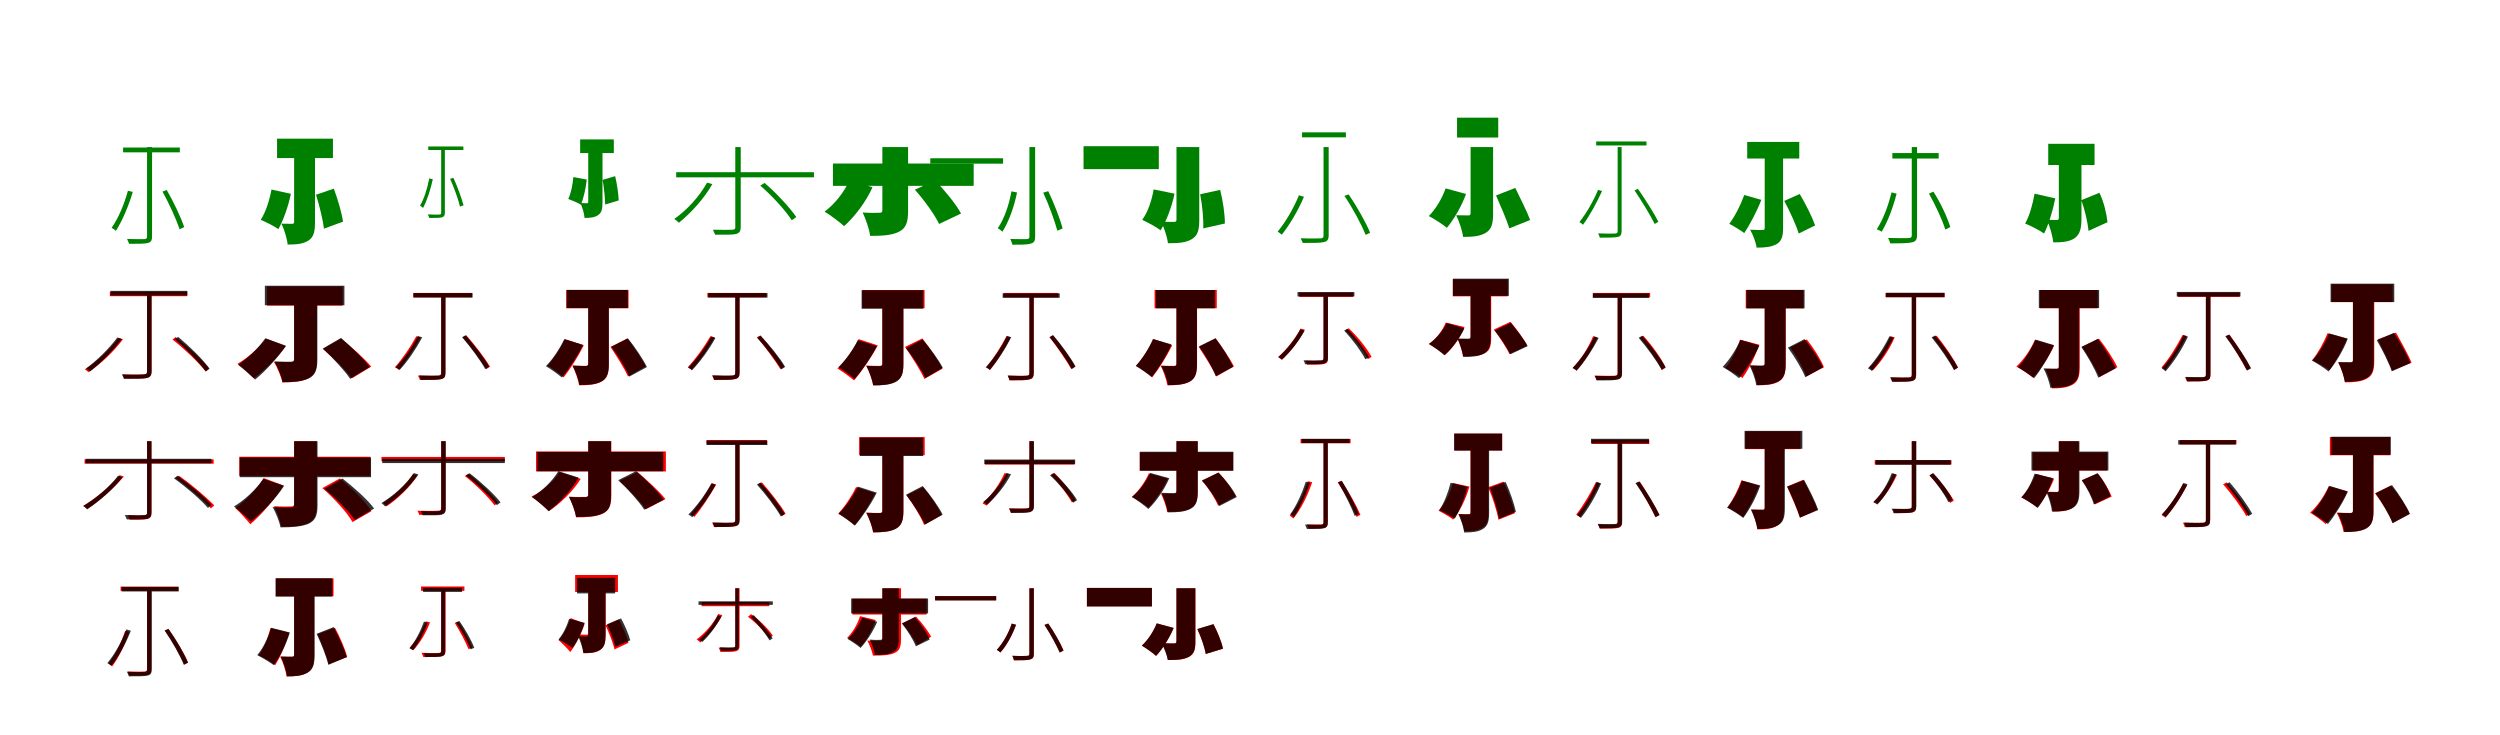 <?xml version="1.0" encoding="UTF-8"?>
<svg width="1700" height="500" xmlns="http://www.w3.org/2000/svg">
<rect width="100%" height="100%" fill="white"/>
<g fill="green" transform="translate(100 100) scale(0.1 -0.1)"><path d="M-0.0 0.0V-608.0C0.0 -621.0 -4.0 -625.0 -19.0 -626.0C-33.0 -626.0 -78.0 -627.0 -136.0 -625.0C-131.0 -635.0 -125.0 -650.0 -122.0 -658.0C-55.0 -658.0 -15.0 -658.0 6.0 -652.0C27.0 -647.0 34.0 -634.0 34.0 -607.0V0.0ZM105.0 -303.0C150.0 -384.0 200.0 -494.0 221.0 -559.0L253.0 -544.0C231.0 -481.0 181.0 -373.0 134.0 -292.0ZM-130.0 -297.0C-155.0 -388.0 -194.0 -482.0 -241.0 -549.0C-232.0 -554.0 -217.0 -564.0 -212.0 -570.0C-168.0 -501.0 -125.0 -400.0 -97.0 -305.0ZM-163.0 -3.0V-36.0H223.0V-3.0Z"/></g>
<g fill="green" transform="translate(200 100) scale(0.1 -0.1)"><path d="M0.0 0.0V-507.0C0.0 -519.0 -3.0 -522.0 -14.0 -522.0C-25.0 -522.0 -56.0 -522.0 -86.0 -521.0C-67.0 -561.0 -48.0 -622.0 -44.0 -663.0C16.0 -663.0 61.0 -659.0 97.0 -636.0C134.0 -612.0 142.0 -573.0 142.0 -510.0V0.0ZM149.0 -324.0C172.0 -398.0 196.0 -496.0 203.0 -555.0L333.0 -507.0C324.0 -449.0 297.0 -355.0 270.0 -283.0ZM-154.0 -289.0C-167.0 -361.0 -193.0 -442.0 -227.0 -495.0C-193.0 -509.0 -135.0 -538.0 -107.0 -558.0C-74.0 -499.0 -40.0 -405.0 -22.0 -318.0ZM-116.0 57.0V-75.0H264.0V57.0Z"/></g>
<g fill="green" transform="translate(300 100) scale(0.1 -0.1)"><path d="M0.0 0.0V-447.0C0.0 -456.0 -3.0 -458.0 -13.0 -459.0C-23.0 -459.0 -52.0 -460.0 -91.0 -458.0C-87.0 -465.0 -83.0 -476.0 -81.0 -482.0C-36.0 -482.0 -9.0 -482.0 5.0 -478.0C20.0 -474.0 25.0 -465.0 25.0 -446.0V0.0ZM61.0 -216.0C88.0 -277.0 117.0 -358.0 128.0 -405.0L152.0 -396.0C140.0 -350.0 111.0 -270.0 83.0 -209.0ZM-81.0 -213.0C-94.0 -280.0 -115.0 -350.0 -144.0 -399.0C-137.0 -403.0 -126.0 -410.0 -123.0 -414.0C-96.0 -363.0 -72.0 -289.0 -57.0 -219.0ZM-88.0 4.0V-20.0H151.0V4.0Z"/></g>
<g fill="green" transform="translate(400 100) scale(0.1 -0.1)"><path d="M0.0 0.0V-371.0C0.0 -380.0 -2.0 -382.0 -9.0 -382.0C-16.0 -382.0 -34.0 -382.0 -53.0 -381.0C-40.0 -410.0 -27.0 -453.0 -25.0 -482.0C15.0 -482.0 45.0 -479.0 68.0 -462.0C93.0 -445.0 97.0 -417.0 97.0 -374.0V0.0ZM98.0 -223.0C107.0 -277.0 115.0 -349.0 115.0 -391.0L207.0 -363.0C206.0 -321.0 196.0 -252.0 183.0 -198.0ZM-101.0 -204.0C-106.0 -256.0 -117.0 -315.0 -136.0 -353.0C-111.0 -362.0 -70.0 -379.0 -50.0 -392.0C-32.0 -350.0 -17.0 -283.0 -10.0 -221.0ZM-55.0 52.0V-41.0H174.0V52.0Z"/></g>
<g fill="green" transform="translate(500 100) scale(0.1 -0.1)"><path d="M0.0 0.0V-544.0C0.0 -557.0 -4.0 -561.0 -19.0 -562.0C-37.0 -563.0 -86.0 -564.0 -152.0 -562.0C-147.0 -572.0 -140.0 -588.0 -137.0 -596.0C-61.0 -596.0 -16.0 -597.0 6.0 -591.0C29.0 -584.0 37.0 -571.0 37.0 -542.0V0.0ZM170.0 -262.0C251.0 -332.0 343.0 -433.0 384.0 -498.0L415.0 -476.0C371.0 -412.0 280.0 -313.0 199.0 -244.0ZM-192.0 -242.0C-244.0 -336.0 -328.0 -428.0 -415.0 -489.0C-405.0 -495.0 -389.0 -508.0 -384.0 -515.0C-302.0 -449.0 -213.0 -352.0 -156.0 -252.0ZM-402.0 -171.0V-206.0H535.0V-171.0Z"/></g>
<g fill="green" transform="translate(600 100) scale(0.1 -0.1)"><path d="M0.0 0.0V-429.0C0.0 -443.0 -5.0 -447.0 -22.0 -447.0C-37.0 -448.0 -93.0 -448.0 -134.0 -445.0C-113.0 -489.0 -89.0 -557.0 -83.0 -604.0C-3.0 -604.0 60.0 -601.0 111.0 -577.0C162.0 -552.0 175.0 -510.0 175.0 -434.0V0.0ZM221.0 -290.0C284.0 -360.0 356.0 -460.0 386.0 -523.0L535.0 -452.0C500.0 -386.0 422.0 -293.0 359.0 -227.0ZM-225.0 -229.0C-260.0 -307.0 -324.0 -388.0 -393.0 -439.0C-355.0 -462.0 -290.0 -510.0 -260.0 -538.0C-190.0 -475.0 -111.0 -373.0 -67.0 -273.0ZM-336.0 -112.0V-264.0H621.0V-112.0Z"/></g>
<g fill="green" transform="translate(700 100) scale(0.1 -0.1)"><path d="M-0.0 0.0V-609.0C0.0 -621.0 -4.0 -625.0 -19.0 -626.0C-32.0 -626.0 -76.0 -627.0 -130.0 -625.0C-125.0 -636.0 -118.0 -654.0 -115.0 -664.0C-51.0 -664.0 -12.0 -664.0 11.0 -656.0C33.0 -650.0 39.0 -636.0 39.0 -609.0V0.0ZM94.0 -310.0C132.0 -392.0 173.0 -505.0 190.0 -569.0L226.0 -553.0C209.0 -491.0 168.0 -382.0 128.0 -300.0ZM-122.0 -301.0C-139.0 -394.0 -170.0 -486.0 -215.0 -552.0C-205.0 -558.0 -188.0 -570.0 -184.0 -576.0C-140.0 -508.0 -104.0 -406.0 -84.0 -309.0ZM-674.0 -76.0V-113.0H-179.0V-76.0Z"/></g>
<g fill="green" transform="translate(800 100) scale(0.1 -0.1)"><path d="M0.0 0.0V-492.0C0.0 -506.0 -4.0 -509.0 -18.0 -509.0C-30.0 -509.0 -69.0 -509.0 -104.0 -508.0C-84.0 -549.0 -63.0 -611.0 -58.0 -654.0C12.0 -654.0 62.0 -651.0 103.0 -627.0C145.0 -603.0 155.0 -564.0 155.0 -495.0V0.0ZM161.0 -321.0C176.0 -396.0 185.0 -495.0 182.0 -553.0L329.0 -520.0C330.0 -461.0 316.0 -365.0 297.0 -291.0ZM-155.0 -288.0C-168.0 -362.0 -194.0 -442.0 -233.0 -495.0C-198.0 -511.0 -136.0 -544.0 -108.0 -566.0C-69.0 -505.0 -32.0 -408.0 -13.0 -317.0ZM-632.0 6.0V-150.0H-120.0V6.0Z"/></g>
<g fill="green" transform="translate(900 100) scale(0.1 -0.1)"><path d="M-0.0 0.0V-601.0C0.0 -616.0 -5.0 -620.0 -21.0 -621.0C-36.0 -621.0 -89.0 -623.0 -155.0 -620.0C-150.0 -630.0 -144.0 -644.0 -141.0 -652.0C-62.0 -652.0 -18.0 -652.0 3.0 -646.0C26.0 -641.0 35.0 -629.0 35.0 -600.0V0.0ZM142.0 -332.0C199.0 -416.0 260.0 -530.0 286.0 -597.0L317.0 -583.0C290.0 -516.0 227.0 -404.0 171.0 -322.0ZM-167.0 -328.0C-204.0 -417.0 -257.0 -509.0 -312.0 -575.0C-304.0 -580.0 -290.0 -590.0 -284.0 -596.0C-230.0 -529.0 -172.0 -430.0 -133.0 -338.0ZM-146.0 100.0V66.0H152.0V100.0Z"/></g>
<g fill="green" transform="translate(1000 100) scale(0.1 -0.1)"><path d="M0.0 0.0V-449.0C0.0 -461.0 -4.0 -465.0 -16.0 -465.0C-28.0 -464.0 -65.0 -464.0 -98.0 -464.0C-78.0 -505.0 -56.0 -568.0 -51.0 -611.0C13.0 -611.0 62.0 -607.0 102.0 -584.0C143.0 -560.0 153.0 -521.0 153.0 -452.0V0.0ZM173.0 -329.0C204.0 -401.0 247.0 -497.0 263.0 -553.0L405.0 -496.0C385.0 -440.0 336.0 -346.0 304.0 -278.0ZM-170.0 -281.0C-193.0 -348.0 -237.0 -422.0 -284.0 -469.0C-250.0 -487.0 -190.0 -525.0 -161.0 -549.0C-115.0 -494.0 -61.0 -403.0 -31.0 -319.0ZM-92.0 200.0V65.0H188.0V200.0Z"/></g>
<g fill="green" transform="translate(1100 100) scale(0.1 -0.1)"><path d="M0.0 0.0V-571.0C0.0 -583.0 -3.0 -587.0 -18.0 -588.0C-32.0 -589.0 -76.0 -589.0 -133.0 -587.0C-128.0 -596.0 -123.0 -609.0 -121.0 -616.0C-58.0 -616.0 -19.0 -616.0 0.0 -611.0C20.0 -607.0 27.0 -596.0 27.0 -570.0V0.0ZM115.0 -295.0C164.0 -367.0 223.0 -465.0 252.0 -523.0L277.0 -508.0C249.0 -452.0 188.0 -356.0 138.0 -284.0ZM-133.0 -291.0C-165.0 -368.0 -213.0 -451.0 -260.0 -510.0C-252.0 -514.0 -240.0 -523.0 -236.0 -529.0C-191.0 -468.0 -142.0 -379.0 -106.0 -299.0ZM-146.0 38.0V11.0H196.0V38.0Z"/></g>
<g fill="green" transform="translate(1200 100) scale(0.1 -0.1)"><path d="M0.0 0.0V-549.0C0.0 -560.0 -3.0 -564.0 -16.0 -564.0C-28.0 -564.0 -64.0 -564.0 -99.0 -562.0C-80.0 -596.0 -59.0 -650.0 -55.0 -684.0C4.0 -684.0 47.0 -679.0 81.0 -660.0C116.0 -639.0 125.0 -606.0 125.0 -550.0V0.0ZM133.0 -366.0C170.0 -435.0 214.0 -530.0 231.0 -588.0L343.0 -533.0C323.0 -476.0 279.0 -388.0 238.0 -319.0ZM-139.0 -326.0C-163.0 -393.0 -203.0 -472.0 -241.0 -522.0C-211.0 -537.0 -163.0 -567.0 -139.0 -585.0C-102.0 -529.0 -53.0 -437.0 -23.0 -359.0ZM-119.0 35.0V-78.0H235.0V35.0Z"/></g>
<g fill="green" transform="translate(1300 100) scale(0.1 -0.1)"><path d="M-0.0 0.0V-598.0C0.0 -613.0 -4.0 -618.0 -23.0 -619.0C-38.0 -620.0 -91.0 -620.0 -161.0 -618.0C-155.0 -630.0 -149.0 -645.0 -146.0 -655.0C-66.0 -655.0 -19.0 -654.0 5.0 -647.0C29.0 -641.0 36.0 -627.0 36.0 -597.0V0.0ZM117.0 -317.0C160.0 -392.0 208.0 -496.0 228.0 -561.0L262.0 -544.0C243.0 -480.0 196.0 -379.0 147.0 -303.0ZM-137.0 -308.0C-160.0 -398.0 -193.0 -490.0 -238.0 -559.0C-228.0 -562.0 -210.0 -571.0 -205.0 -576.0C-164.0 -510.0 -127.0 -410.0 -103.0 -317.0ZM-132.0 -41.0V-78.0H183.0V-41.0Z"/></g>
<g fill="green" transform="translate(1400 100) scale(0.1 -0.1)"><path d="M0.0 0.0V-480.0C0.0 -492.0 -3.0 -496.0 -14.0 -496.0C-25.0 -496.0 -54.0 -496.0 -81.0 -495.0C-62.0 -537.0 -42.0 -603.0 -38.0 -648.0C23.0 -648.0 69.0 -645.0 107.0 -620.0C145.0 -593.0 154.0 -551.0 154.0 -484.0V0.0ZM153.0 -361.0C177.0 -426.0 197.0 -515.0 202.0 -570.0L331.0 -511.0C325.0 -457.0 308.0 -376.0 276.0 -311.0ZM-165.0 -317.0C-177.0 -387.0 -199.0 -467.0 -229.0 -520.0C-192.0 -535.0 -131.0 -566.0 -100.0 -588.0C-71.0 -530.0 -41.0 -435.0 -24.0 -349.0ZM-72.0 22.0V-122.0H243.0V22.0Z"/></g>
<g fill="red" transform="translate(100 200) scale(0.1 -0.1)"><path d="M0.0 0.0V-525.0C0.0 -541.0 -5.0 -545.0 -21.0 -546.0C-38.0 -547.0 -95.0 -548.0 -167.0 -546.0C-162.0 -555.0 -157.0 -567.0 -155.0 -574.0C-70.0 -575.0 -24.0 -575.0 -2.0 -570.0C21.0 -564.0 30.0 -553.0 30.0 -524.0V0.0ZM173.0 -309.0C256.0 -374.0 352.0 -466.0 398.0 -526.0L421.0 -505.0C375.0 -446.0 277.0 -356.0 194.0 -292.0ZM-193.0 -297.0C-251.0 -377.0 -339.0 -458.0 -423.0 -512.0C-415.0 -516.0 -403.0 -526.0 -398.0 -531.0C-316.0 -475.0 -226.0 -391.0 -164.0 -307.0ZM-253.0 16.0V-14.0H273.0V16.0Z"/></g>
<g fill="black" opacity=".8" transform="translate(100 200) scale(0.1 -0.1)"><path d="M0.0 0.0V-526.0C0.0 -541.0 -4.0 -545.0 -22.0 -546.0C-39.0 -548.0 -96.0 -549.0 -171.0 -546.0C-165.0 -556.0 -160.0 -568.0 -158.0 -576.0C-73.0 -576.0 -24.0 -576.0 -3.0 -571.0C21.0 -565.0 31.0 -555.0 31.0 -524.0V0.0ZM188.0 -306.0C266.0 -372.0 356.0 -466.0 400.0 -526.0L425.0 -507.0C382.0 -447.0 289.0 -355.0 212.0 -291.0ZM-202.0 -295.0C-259.0 -371.0 -340.0 -451.0 -415.0 -506.0C-406.0 -510.0 -393.0 -520.0 -388.0 -526.0C-316.0 -470.0 -232.0 -385.0 -172.0 -306.0ZM-249.0 22.0V-9.0H274.0V22.0Z"/></g>
<g fill="red" transform="translate(200 200) scale(0.1 -0.1)"><path d="M0.0 0.0V-444.0C0.0 -457.0 -6.0 -461.0 -22.0 -462.0C-38.0 -462.0 -95.0 -462.0 -138.0 -460.0C-116.0 -496.0 -88.0 -559.0 -80.0 -600.0C-9.0 -600.0 48.0 -596.0 94.0 -574.0C141.0 -552.0 155.0 -515.0 155.0 -447.0V0.0ZM196.0 -373.0C265.0 -433.0 353.0 -518.0 392.0 -573.0L524.0 -493.0C479.0 -437.0 386.0 -357.0 319.0 -302.0ZM-191.0 -303.0C-237.0 -365.0 -314.0 -432.0 -385.0 -474.0C-353.0 -497.0 -300.0 -546.0 -275.0 -572.0C-203.0 -520.0 -113.0 -432.0 -56.0 -354.0ZM-184.0 52.0V-78.0H330.0V52.0Z"/></g>
<g fill="black" opacity=".8" transform="translate(200 200) scale(0.1 -0.1)"><path d="M0.0 0.0V-442.0C0.0 -454.0 -5.0 -460.0 -22.0 -460.0C-37.0 -460.0 -91.0 -460.0 -133.0 -458.0C-112.0 -496.0 -85.0 -558.0 -79.0 -599.0C-5.0 -599.0 51.0 -595.0 98.0 -574.0C144.0 -551.0 158.0 -515.0 158.0 -445.0V0.0ZM195.0 -370.0C261.0 -431.0 345.0 -521.0 381.0 -576.0L514.0 -496.0C472.0 -438.0 386.0 -357.0 319.0 -298.0ZM-196.0 -300.0C-241.0 -365.0 -315.0 -437.0 -381.0 -481.0C-348.0 -505.0 -293.0 -554.0 -265.0 -581.0C-199.0 -527.0 -110.0 -433.0 -56.0 -351.0ZM-199.0 57.0V-76.0H342.0V57.0Z"/></g>
<g fill="red" transform="translate(300 200) scale(0.1 -0.1)"><path d="M0.0 0.0V-535.0C0.0 -549.0 -4.0 -554.0 -21.0 -555.0C-36.0 -556.0 -89.0 -556.0 -158.0 -554.0C-152.0 -564.0 -147.0 -576.0 -145.0 -584.0C-68.0 -584.0 -23.0 -584.0 -1.0 -578.0C21.0 -573.0 29.0 -562.0 29.0 -534.0V0.0ZM147.0 -293.0C204.0 -360.0 272.0 -453.0 307.0 -510.0L332.0 -493.0C300.0 -438.0 230.0 -348.0 171.0 -280.0ZM-169.0 -286.0C-208.0 -359.0 -263.0 -439.0 -315.0 -497.0C-307.0 -501.0 -293.0 -510.0 -288.0 -515.0C-239.0 -457.0 -183.0 -371.0 -140.0 -295.0ZM-190.0 8.0V-22.0H211.0V8.0Z"/></g>
<g fill="black" opacity=".8" transform="translate(300 200) scale(0.1 -0.1)"><path d="M0.0 0.0V-535.0C0.0 -548.0 -3.0 -553.0 -20.0 -554.0C-35.0 -555.0 -85.0 -555.0 -151.0 -553.0C-145.0 -563.0 -140.0 -575.0 -138.0 -583.0C-64.0 -583.0 -21.0 -583.0 -0.0 -578.0C22.0 -573.0 29.0 -562.0 29.0 -534.0V0.0ZM142.0 -293.0C200.0 -360.0 268.0 -452.0 300.0 -510.0L326.0 -494.0C294.0 -436.0 225.0 -346.0 166.0 -280.0ZM-158.0 -285.0C-196.0 -361.0 -253.0 -441.0 -309.0 -498.0C-301.0 -501.0 -288.0 -510.0 -283.0 -516.0C-229.0 -459.0 -171.0 -373.0 -129.0 -294.0ZM-188.0 7.0V-23.0H213.0V7.0Z"/></g>
<g fill="red" transform="translate(400 200) scale(0.1 -0.1)"><path d="M0.0 0.0V-472.0C0.0 -484.0 -4.0 -488.0 -18.0 -488.0C-31.0 -488.0 -73.0 -488.0 -108.0 -486.0C-90.0 -522.0 -68.0 -581.0 -62.0 -620.0C2.0 -620.0 51.0 -616.0 90.0 -595.0C129.0 -573.0 140.0 -537.0 140.0 -474.0V0.0ZM151.0 -359.0C193.0 -422.0 247.0 -507.0 270.0 -560.0L391.0 -491.0C363.0 -439.0 311.0 -361.0 266.0 -301.0ZM-158.0 -306.0C-187.0 -368.0 -234.0 -440.0 -277.0 -486.0C-245.0 -504.0 -193.0 -543.0 -167.0 -566.0C-124.0 -512.0 -67.0 -423.0 -30.0 -348.0ZM-150.0 28.0V-96.0H274.0V28.0Z"/></g>
<g fill="black" opacity=".8" transform="translate(400 200) scale(0.1 -0.1)"><path d="M0.0 0.0V-472.0C0.0 -484.0 -4.0 -489.0 -18.0 -489.0C-30.0 -488.0 -71.0 -488.0 -106.0 -486.0C-87.0 -522.0 -65.0 -580.0 -60.0 -618.0C4.0 -618.0 52.0 -614.0 90.0 -594.0C130.0 -572.0 140.0 -537.0 140.0 -475.0V0.0ZM158.0 -358.0C203.0 -419.0 258.0 -507.0 279.0 -561.0L399.0 -496.0C373.0 -442.0 319.0 -362.0 270.0 -301.0ZM-163.0 -306.0C-193.0 -370.0 -242.0 -444.0 -288.0 -490.0C-256.0 -508.0 -205.0 -545.0 -179.0 -567.0C-133.0 -513.0 -73.0 -423.0 -36.0 -345.0ZM-146.0 29.0V-95.0H269.0V29.0Z"/></g>
<g fill="red" transform="translate(500 200) scale(0.1 -0.1)"><path d="M0.0 0.0V-535.0C0.0 -549.0 -4.0 -554.0 -21.0 -555.0C-36.0 -556.0 -89.0 -556.0 -158.0 -554.0C-152.0 -564.0 -147.0 -576.0 -145.0 -584.0C-68.0 -584.0 -23.0 -584.0 -1.0 -578.0C21.0 -573.0 29.0 -562.0 29.0 -534.0V0.0ZM147.0 -293.0C204.0 -360.0 272.0 -453.0 307.0 -510.0L332.0 -493.0C299.0 -438.0 229.0 -348.0 171.0 -281.0ZM-169.0 -286.0C-211.0 -359.0 -269.0 -439.0 -323.0 -497.0C-315.0 -501.0 -302.0 -511.0 -296.0 -515.0C-245.0 -457.0 -185.0 -371.0 -140.0 -295.0ZM-190.0 8.0V-22.0H211.0V8.0Z"/></g>
<g fill="black" opacity=".8" transform="translate(500 200) scale(0.1 -0.1)"><path d="M0.0 0.0V-534.0C0.0 -548.0 -3.0 -552.0 -21.0 -553.0C-36.0 -555.0 -88.0 -555.0 -156.0 -552.0C-150.0 -562.0 -145.0 -575.0 -143.0 -583.0C-67.0 -583.0 -22.0 -583.0 -1.0 -577.0C21.0 -572.0 29.0 -561.0 29.0 -533.0V0.0ZM149.0 -297.0C209.0 -362.0 279.0 -454.0 313.0 -512.0L339.0 -495.0C306.0 -437.0 234.0 -348.0 172.0 -283.0ZM-163.0 -288.0C-204.0 -363.0 -263.0 -443.0 -321.0 -500.0C-313.0 -503.0 -299.0 -512.0 -295.0 -518.0C-239.0 -461.0 -178.0 -376.0 -135.0 -298.0ZM-184.0 7.0V-23.0H219.0V7.0Z"/></g>
<g fill="red" transform="translate(600 200) scale(0.1 -0.1)"><path d="M0.0 0.0V-472.0C0.0 -484.0 -4.0 -488.0 -18.0 -488.0C-31.0 -488.0 -74.0 -488.0 -110.0 -486.0C-91.0 -522.0 -69.0 -581.0 -63.0 -620.0C2.0 -620.0 52.0 -616.0 92.0 -595.0C132.0 -573.0 143.0 -537.0 143.0 -474.0V0.0ZM154.0 -359.0C201.0 -427.0 260.0 -519.0 286.0 -577.0L409.0 -507.0C379.0 -451.0 322.0 -366.0 272.0 -301.0ZM-161.0 -306.0C-196.0 -376.0 -253.0 -456.0 -305.0 -506.0C-273.0 -525.0 -219.0 -564.0 -193.0 -587.0C-142.0 -528.0 -75.0 -431.0 -31.0 -349.0ZM-137.0 28.0V-96.0H287.0V28.0Z"/></g>
<g fill="black" opacity=".8" transform="translate(600 200) scale(0.1 -0.1)"><path d="M0.0 0.0V-474.0C0.0 -485.0 -4.0 -490.0 -18.0 -490.0C-31.0 -490.0 -74.0 -490.0 -109.0 -488.0C-90.0 -524.0 -67.0 -583.0 -62.0 -621.0C3.0 -621.0 52.0 -617.0 91.0 -597.0C131.0 -574.0 143.0 -539.0 143.0 -476.0V0.0ZM161.0 -368.0C209.0 -429.0 268.0 -516.0 292.0 -570.0L411.0 -501.0C383.0 -447.0 326.0 -369.0 273.0 -308.0ZM-167.0 -313.0C-198.0 -377.0 -251.0 -451.0 -299.0 -497.0C-267.0 -516.0 -215.0 -554.0 -188.0 -577.0C-141.0 -523.0 -77.0 -432.0 -38.0 -354.0ZM-141.0 26.0V-99.0H278.0V26.0Z"/></g>
<g fill="red" transform="translate(700 200) scale(0.1 -0.1)"><path d="M0.0 0.0V-535.0C0.0 -549.0 -4.0 -554.0 -19.0 -555.0C-34.0 -556.0 -84.0 -556.0 -147.0 -554.0C-142.0 -565.0 -136.0 -578.0 -134.0 -587.0C-63.0 -587.0 -20.0 -587.0 0.0 -580.0C22.0 -575.0 30.0 -563.0 30.0 -534.0V0.0ZM137.0 -293.0C189.0 -360.0 253.0 -453.0 285.0 -510.0L310.0 -492.0C280.0 -437.0 215.0 -347.0 160.0 -280.0ZM-156.0 -286.0C-193.0 -359.0 -245.0 -439.0 -293.0 -497.0C-285.0 -501.0 -271.0 -511.0 -267.0 -516.0C-221.0 -458.0 -168.0 -371.0 -128.0 -296.0ZM-176.0 8.0V-22.0H197.0V8.0Z"/></g>
<g fill="black" opacity=".8" transform="translate(700 200) scale(0.1 -0.1)"><path d="M0.0 0.0V-537.0C0.0 -550.0 -3.0 -554.0 -20.0 -555.0C-35.0 -557.0 -84.0 -557.0 -148.0 -554.0C-143.0 -564.0 -138.0 -577.0 -136.0 -585.0C-63.0 -585.0 -20.0 -585.0 -0.0 -579.0C22.0 -574.0 29.0 -563.0 29.0 -536.0V0.0ZM137.0 -292.0C192.0 -359.0 257.0 -452.0 288.0 -509.0L314.0 -493.0C284.0 -436.0 218.0 -345.0 161.0 -279.0ZM-152.0 -284.0C-189.0 -360.0 -243.0 -440.0 -297.0 -498.0C-289.0 -501.0 -275.0 -510.0 -271.0 -516.0C-219.0 -458.0 -163.0 -372.0 -124.0 -293.0ZM-182.0 5.0V-25.0H206.0V5.0Z"/></g>
<g fill="red" transform="translate(800 200) scale(0.1 -0.1)"><path d="M0.0 0.0V-472.0C0.0 -484.0 -4.0 -488.0 -18.0 -488.0C-30.0 -488.0 -72.0 -488.0 -108.0 -486.0C-89.0 -522.0 -68.0 -581.0 -62.0 -620.0C2.0 -620.0 51.0 -616.0 90.0 -595.0C129.0 -573.0 140.0 -537.0 140.0 -474.0V0.0ZM151.0 -359.0C193.0 -422.0 247.0 -507.0 271.0 -560.0L391.0 -491.0C363.0 -439.0 312.0 -361.0 267.0 -301.0ZM-157.0 -306.0C-185.0 -368.0 -232.0 -440.0 -275.0 -486.0C-243.0 -504.0 -191.0 -543.0 -165.0 -566.0C-122.0 -512.0 -66.0 -423.0 -29.0 -348.0ZM-149.0 28.0V-96.0H274.0V28.0Z"/></g>
<g fill="black" opacity=".8" transform="translate(800 200) scale(0.1 -0.1)"><path d="M0.0 0.0V-474.0C0.0 -485.0 -4.0 -490.0 -17.0 -490.0C-30.0 -490.0 -69.0 -490.0 -103.0 -488.0C-84.0 -524.0 -62.0 -581.0 -57.0 -619.0C5.0 -619.0 52.0 -615.0 90.0 -595.0C128.0 -573.0 139.0 -538.0 139.0 -476.0V0.0ZM154.0 -355.0C197.0 -416.0 247.0 -504.0 267.0 -558.0L385.0 -495.0C362.0 -441.0 312.0 -361.0 265.0 -300.0ZM-160.0 -305.0C-187.0 -369.0 -233.0 -443.0 -277.0 -489.0C-245.0 -507.0 -194.0 -543.0 -168.0 -564.0C-124.0 -510.0 -68.0 -420.0 -34.0 -342.0ZM-140.0 28.0V-96.0H261.0V28.0Z"/></g>
<g fill="red" transform="translate(900 200) scale(0.1 -0.1)"><path d="M0.0 0.0V-437.0C0.0 -449.0 -4.0 -452.0 -16.0 -453.0C-28.0 -453.0 -70.0 -454.0 -123.0 -452.0C-118.0 -461.0 -113.0 -473.0 -111.0 -480.0C-48.0 -480.0 -12.0 -480.0 5.0 -475.0C24.0 -469.0 30.0 -460.0 30.0 -436.0V0.0ZM147.0 -245.0C209.0 -304.0 274.0 -386.0 301.0 -442.0L327.0 -427.0C298.0 -372.0 233.0 -290.0 171.0 -232.0ZM-156.0 -234.0C-194.0 -306.0 -251.0 -377.0 -309.0 -428.0C-302.0 -433.0 -289.0 -442.0 -283.0 -447.0C-227.0 -395.0 -167.0 -318.0 -127.0 -242.0ZM-165.0 11.0V-19.0H201.0V11.0Z"/></g>
<g fill="black" opacity=".8" transform="translate(900 200) scale(0.1 -0.1)"><path d="M0.0 0.0V-434.0C0.0 -447.0 -4.0 -449.0 -18.0 -450.0C-32.0 -451.0 -77.0 -453.0 -136.0 -450.0C-132.0 -458.0 -127.0 -469.0 -125.0 -477.0C-54.0 -477.0 -15.0 -477.0 2.0 -472.0C22.0 -466.0 30.0 -457.0 30.0 -432.0V0.0ZM140.0 -248.0C197.0 -308.0 258.0 -391.0 284.0 -443.0L309.0 -430.0C282.0 -376.0 219.0 -294.0 163.0 -237.0ZM-157.0 -239.0C-195.0 -309.0 -250.0 -379.0 -307.0 -428.0C-299.0 -432.0 -287.0 -440.0 -283.0 -445.0C-227.0 -395.0 -168.0 -321.0 -129.0 -249.0ZM-177.0 14.0V-16.0H210.0V14.0Z"/></g>
<g fill="red" transform="translate(1000 200) scale(0.1 -0.1)"><path d="M0.0 0.0V-292.0C0.0 -303.0 -4.0 -306.0 -15.0 -306.0C-25.0 -306.0 -61.0 -306.0 -88.0 -305.0C-73.0 -338.0 -57.0 -387.0 -52.0 -423.0C8.0 -423.0 55.0 -422.0 93.0 -404.0C131.0 -385.0 140.0 -355.0 140.0 -296.0V0.0ZM158.0 -241.0C197.0 -293.0 245.0 -364.0 264.0 -408.0L385.0 -349.0C362.0 -304.0 311.0 -236.0 271.0 -188.0ZM-169.0 -193.0C-191.0 -249.0 -234.0 -304.0 -284.0 -340.0C-254.0 -357.0 -200.0 -392.0 -175.0 -414.0C-123.0 -370.0 -71.0 -298.0 -41.0 -224.0ZM-121.0 101.0V-15.0H253.0V101.0Z"/></g>
<g fill="black" opacity=".8" transform="translate(1000 200) scale(0.1 -0.1)"><path d="M0.0 0.0V-289.0C0.0 -299.0 -4.0 -303.0 -15.0 -303.0C-26.0 -303.0 -62.0 -303.0 -89.0 -302.0C-74.0 -336.0 -54.0 -390.0 -50.0 -427.0C7.0 -427.0 52.0 -425.0 89.0 -405.0C126.0 -385.0 136.0 -353.0 136.0 -293.0V0.0ZM164.0 -247.0C202.0 -296.0 251.0 -367.0 270.0 -409.0L388.0 -354.0C365.0 -309.0 312.0 -243.0 274.0 -195.0ZM-162.0 -197.0C-188.0 -249.0 -234.0 -304.0 -283.0 -338.0C-253.0 -356.0 -203.0 -393.0 -178.0 -416.0C-130.0 -374.0 -74.0 -301.0 -42.0 -233.0ZM-120.0 105.0V-12.0H260.0V105.0Z"/></g>
<g fill="red" transform="translate(1100 200) scale(0.1 -0.1)"><path d="M0.0 0.0V-535.0C0.0 -549.0 -4.0 -554.0 -21.0 -555.0C-37.0 -556.0 -89.0 -556.0 -158.0 -554.0C-152.0 -564.0 -147.0 -576.0 -145.0 -584.0C-68.0 -584.0 -23.0 -584.0 -1.0 -578.0C21.0 -573.0 29.0 -562.0 29.0 -534.0V0.0ZM151.0 -297.0C209.0 -364.0 273.0 -456.0 301.0 -517.0L327.0 -500.0C299.0 -440.0 235.0 -349.0 174.0 -283.0ZM-167.0 -286.0C-199.0 -366.0 -250.0 -445.0 -305.0 -501.0C-297.0 -505.0 -285.0 -515.0 -279.0 -520.0C-227.0 -462.0 -173.0 -377.0 -138.0 -294.0ZM-168.0 8.0V-22.0H221.0V8.0Z"/></g>
<g fill="black" opacity=".8" transform="translate(1100 200) scale(0.1 -0.1)"><path d="M0.0 0.0V-538.0C0.0 -551.0 -3.0 -556.0 -21.0 -557.0C-36.0 -558.0 -87.0 -558.0 -155.0 -556.0C-149.0 -566.0 -144.0 -579.0 -142.0 -587.0C-66.0 -587.0 -21.0 -587.0 -1.0 -581.0C22.0 -576.0 30.0 -565.0 30.0 -536.0V0.0ZM143.0 -297.0C200.0 -363.0 267.0 -456.0 299.0 -514.0L325.0 -497.0C295.0 -440.0 226.0 -349.0 167.0 -283.0ZM-158.0 -288.0C-196.0 -365.0 -251.0 -445.0 -307.0 -503.0C-298.0 -507.0 -284.0 -515.0 -280.0 -521.0C-227.0 -463.0 -170.0 -377.0 -129.0 -298.0ZM-169.0 5.0V-26.0H213.0V5.0Z"/></g>
<g fill="red" transform="translate(1200 200) scale(0.1 -0.1)"><path d="M0.0 0.0V-473.0C0.0 -484.0 -4.0 -488.0 -16.0 -488.0C-28.0 -488.0 -65.0 -488.0 -96.0 -486.0C-78.0 -523.0 -57.0 -581.0 -51.0 -620.0C10.0 -620.0 57.0 -616.0 95.0 -595.0C133.0 -573.0 143.0 -537.0 143.0 -475.0V0.0ZM172.0 -362.0C217.0 -422.0 264.0 -505.0 283.0 -560.0L403.0 -497.0C381.0 -443.0 333.0 -366.0 286.0 -308.0ZM-168.0 -310.0C-189.0 -379.0 -228.0 -455.0 -269.0 -503.0C-237.0 -518.0 -180.0 -550.0 -152.0 -571.0C-111.0 -516.0 -65.0 -425.0 -37.0 -344.0ZM-129.0 28.0V-96.0H263.0V28.0Z"/></g>
<g fill="black" opacity=".8" transform="translate(1200 200) scale(0.1 -0.1)"><path d="M0.0 0.0V-470.0C0.0 -482.0 -4.0 -486.0 -18.0 -486.0C-30.0 -486.0 -70.0 -486.0 -104.0 -484.0C-85.0 -521.0 -62.0 -580.0 -58.0 -619.0C6.0 -619.0 53.0 -615.0 92.0 -594.0C132.0 -571.0 142.0 -536.0 142.0 -473.0V0.0ZM158.0 -364.0C202.0 -424.0 255.0 -511.0 276.0 -565.0L396.0 -498.0C371.0 -444.0 320.0 -366.0 270.0 -306.0ZM-165.0 -311.0C-193.0 -375.0 -241.0 -449.0 -286.0 -495.0C-253.0 -513.0 -201.0 -550.0 -174.0 -572.0C-130.0 -519.0 -72.0 -428.0 -36.0 -350.0ZM-124.0 29.0V-97.0H271.0V29.0Z"/></g>
<g fill="red" transform="translate(1300 200) scale(0.1 -0.1)"><path d="M0.0 0.0V-548.0C0.0 -562.0 -4.0 -566.0 -19.0 -567.0C-33.0 -568.0 -82.0 -568.0 -144.0 -566.0C-139.0 -576.0 -133.0 -589.0 -131.0 -596.0C-62.0 -596.0 -19.0 -596.0 1.0 -591.0C22.0 -585.0 30.0 -575.0 30.0 -547.0V0.0ZM144.0 -295.0C198.0 -362.0 259.0 -454.0 287.0 -514.0L315.0 -499.0C286.0 -442.0 225.0 -350.0 169.0 -283.0ZM-145.0 -286.0C-178.0 -366.0 -232.0 -446.0 -291.0 -500.0C-283.0 -504.0 -270.0 -514.0 -265.0 -519.0C-209.0 -462.0 -152.0 -378.0 -116.0 -294.0ZM-178.0 8.0V-21.0H224.0V8.0Z"/></g>
<g fill="black" opacity=".8" transform="translate(1300 200) scale(0.1 -0.1)"><path d="M0.0 0.0V-548.0C0.0 -561.0 -3.0 -566.0 -20.0 -567.0C-35.0 -568.0 -83.0 -568.0 -147.0 -566.0C-142.0 -576.0 -136.0 -589.0 -134.0 -596.0C-63.0 -596.0 -20.0 -596.0 0.0 -591.0C22.0 -586.0 29.0 -575.0 29.0 -547.0V0.0ZM135.0 -294.0C191.0 -363.0 257.0 -458.0 288.0 -517.0L314.0 -500.0C284.0 -443.0 217.0 -350.0 159.0 -281.0ZM-152.0 -287.0C-189.0 -364.0 -244.0 -446.0 -298.0 -505.0C-290.0 -508.0 -276.0 -517.0 -272.0 -523.0C-220.0 -464.0 -163.0 -376.0 -123.0 -296.0ZM-176.0 9.0V-21.0H222.0V9.0Z"/></g>
<g fill="red" transform="translate(1400 200) scale(0.1 -0.1)"><path d="M0.0 0.0V-495.0C0.0 -506.0 -4.0 -509.0 -16.0 -509.0C-27.0 -509.0 -62.0 -509.0 -92.0 -508.0C-74.0 -544.0 -53.0 -603.0 -47.0 -641.0C12.0 -641.0 58.0 -637.0 95.0 -615.0C132.0 -593.0 142.0 -558.0 142.0 -497.0V0.0ZM157.0 -359.0C202.0 -422.0 254.0 -508.0 276.0 -564.0L398.0 -497.0C373.0 -443.0 321.0 -363.0 273.0 -303.0ZM-163.0 -312.0C-191.0 -377.0 -239.0 -447.0 -289.0 -492.0C-257.0 -509.0 -202.0 -546.0 -176.0 -568.0C-126.0 -515.0 -68.0 -429.0 -32.0 -350.0ZM-128.0 28.0V-96.0H264.0V28.0Z"/></g>
<g fill="black" opacity=".8" transform="translate(1400 200) scale(0.1 -0.1)"><path d="M0.0 0.0V-491.0C0.0 -503.0 -4.0 -507.0 -17.0 -507.0C-30.0 -507.0 -69.0 -507.0 -104.0 -505.0C-85.0 -541.0 -63.0 -599.0 -58.0 -637.0C4.0 -637.0 52.0 -633.0 90.0 -612.0C128.0 -590.0 138.0 -555.0 138.0 -494.0V0.0ZM153.0 -359.0C196.0 -422.0 248.0 -513.0 268.0 -568.0L387.0 -505.0C363.0 -450.0 312.0 -367.0 265.0 -304.0ZM-159.0 -309.0C-187.0 -375.0 -233.0 -451.0 -278.0 -498.0C-246.0 -516.0 -194.0 -551.0 -168.0 -572.0C-124.0 -518.0 -68.0 -426.0 -33.0 -347.0ZM-136.0 28.0V-95.0H274.0V28.0Z"/></g>
<g fill="red" transform="translate(1500 200) scale(0.1 -0.1)"><path d="M0.0 0.0V-549.0C0.0 -562.0 -4.0 -566.0 -18.0 -567.0C-33.0 -567.0 -81.0 -568.0 -142.0 -566.0C-137.0 -575.0 -132.0 -587.0 -129.0 -594.0C-59.0 -594.0 -18.0 -594.0 2.0 -589.0C23.0 -584.0 31.0 -574.0 31.0 -548.0V0.0ZM136.0 -285.0C187.0 -359.0 248.0 -459.0 277.0 -517.0L304.0 -503.0C275.0 -447.0 213.0 -349.0 161.0 -275.0ZM-158.0 -277.0C-197.0 -353.0 -250.0 -439.0 -302.0 -499.0C-294.0 -503.0 -280.0 -512.0 -275.0 -516.0C-227.0 -454.0 -171.0 -364.0 -129.0 -285.0ZM-191.0 10.0V-19.0H230.0V10.0Z"/></g>
<g fill="black" opacity=".8" transform="translate(1500 200) scale(0.1 -0.1)"><path d="M0.0 0.0V-546.0C0.0 -559.0 -4.0 -563.0 -19.0 -564.0C-33.0 -564.0 -80.0 -565.0 -139.0 -563.0C-134.0 -572.0 -129.0 -585.0 -126.0 -593.0C-57.0 -593.0 -17.0 -593.0 3.0 -588.0C24.0 -583.0 31.0 -571.0 31.0 -545.0V0.0ZM132.0 -287.0C188.0 -360.0 251.0 -460.0 280.0 -520.0L307.0 -505.0C278.0 -445.0 214.0 -347.0 157.0 -276.0ZM-153.0 -280.0C-189.0 -362.0 -244.0 -446.0 -300.0 -505.0C-292.0 -510.0 -279.0 -519.0 -274.0 -525.0C-220.0 -464.0 -161.0 -374.0 -122.0 -289.0ZM-198.0 15.0V-16.0H235.0V15.0Z"/></g>
<g fill="red" transform="translate(1600 200) scale(0.1 -0.1)"><path d="M0.0 0.0V-452.0C0.0 -463.0 -4.0 -466.0 -16.0 -466.0C-28.0 -466.0 -67.0 -466.0 -100.0 -465.0C-80.0 -502.0 -59.0 -561.0 -54.0 -600.0C9.0 -600.0 57.0 -596.0 96.0 -574.0C136.0 -552.0 145.0 -515.0 145.0 -454.0V0.0ZM169.0 -308.0C203.0 -376.0 248.0 -466.0 266.0 -520.0L399.0 -466.0C377.0 -413.0 328.0 -326.0 293.0 -262.0ZM-173.0 -266.0C-198.0 -329.0 -239.0 -403.0 -278.0 -450.0C-245.0 -465.0 -187.0 -496.0 -159.0 -517.0C-121.0 -463.0 -71.0 -376.0 -40.0 -303.0ZM-146.0 67.0V-54.0H270.0V67.0Z"/></g>
<g fill="black" opacity=".8" transform="translate(1600 200) scale(0.1 -0.1)"><path d="M0.0 0.0V-448.0C0.0 -459.0 -4.0 -463.0 -16.0 -463.0C-28.0 -463.0 -67.0 -463.0 -100.0 -462.0C-82.0 -499.0 -61.0 -557.0 -56.0 -596.0C6.0 -596.0 54.0 -592.0 92.0 -571.0C131.0 -549.0 141.0 -513.0 141.0 -451.0V0.0ZM162.0 -313.0C200.0 -379.0 246.0 -470.0 264.0 -525.0L391.0 -469.0C369.0 -414.0 319.0 -327.0 280.0 -263.0ZM-163.0 -267.0C-188.0 -333.0 -232.0 -406.0 -278.0 -452.0C-246.0 -469.0 -192.0 -504.0 -166.0 -526.0C-120.0 -472.0 -66.0 -384.0 -35.0 -303.0ZM-152.0 71.0V-54.0H281.0V71.0Z"/></g>
<g fill="red" transform="translate(100 300) scale(0.1 -0.1)"><path d="M0.0 0.0V-487.0C0.0 -499.0 -3.0 -503.0 -16.0 -504.0C-31.0 -505.0 -74.0 -505.0 -131.0 -503.0C-126.0 -513.0 -120.0 -526.0 -118.0 -534.0C-57.0 -534.0 -16.0 -534.0 3.0 -529.0C23.0 -523.0 30.0 -513.0 30.0 -486.0V0.0ZM195.0 -251.0C281.0 -313.0 384.0 -401.0 434.0 -457.0L457.0 -437.0C405.0 -382.0 302.0 -295.0 218.0 -235.0ZM-187.0 -231.0C-251.0 -308.0 -346.0 -387.0 -434.0 -440.0C-426.0 -445.0 -412.0 -456.0 -407.0 -461.0C-323.0 -405.0 -227.0 -323.0 -158.0 -240.0ZM-425.0 -124.0V-153.0H453.0V-124.0Z"/></g>
<g fill="black" opacity=".8" transform="translate(100 300) scale(0.1 -0.1)"><path d="M0.0 0.0V-485.0C0.0 -498.0 -3.0 -501.0 -18.0 -502.0C-36.0 -505.0 -85.0 -505.0 -151.0 -502.0C-146.0 -512.0 -140.0 -525.0 -138.0 -532.0C-64.0 -532.0 -20.0 -533.0 -0.0 -528.0C22.0 -522.0 30.0 -511.0 30.0 -484.0V0.0ZM183.0 -253.0C267.0 -312.0 366.0 -398.0 414.0 -454.0L438.0 -433.0C390.0 -377.0 289.0 -293.0 206.0 -235.0ZM-197.0 -235.0C-256.0 -312.0 -348.0 -390.0 -434.0 -441.0C-425.0 -445.0 -412.0 -457.0 -408.0 -464.0C-325.0 -409.0 -231.0 -327.0 -167.0 -245.0ZM-418.0 -120.0V-150.0H438.0V-120.0Z"/></g>
<g fill="red" transform="translate(200 300) scale(0.1 -0.1)"><path d="M0.0 0.0V-427.0C0.0 -440.0 -6.0 -444.0 -22.0 -444.0C-37.0 -445.0 -95.0 -445.0 -137.0 -442.0C-117.0 -480.0 -94.0 -541.0 -87.0 -582.0C-12.0 -582.0 47.0 -579.0 94.0 -558.0C141.0 -536.0 154.0 -500.0 154.0 -430.0V0.0ZM192.0 -319.0C270.0 -387.0 360.0 -484.0 397.0 -550.0L526.0 -476.0C483.0 -407.0 388.0 -316.0 311.0 -253.0ZM-207.0 -251.0C-253.0 -326.0 -330.0 -405.0 -400.0 -455.0C-371.0 -481.0 -320.0 -537.0 -298.0 -565.0C-223.0 -501.0 -131.0 -395.0 -72.0 -301.0ZM-373.0 -106.0V-236.0H519.0V-106.0Z"/></g>
<g fill="black" opacity=".8" transform="translate(200 300) scale(0.1 -0.1)"><path d="M0.0 0.0V-433.0C0.0 -446.0 -5.0 -451.0 -24.0 -451.0C-40.0 -452.0 -101.0 -452.0 -146.0 -448.0C-125.0 -486.0 -99.0 -546.0 -93.0 -586.0C-15.0 -586.0 46.0 -582.0 95.0 -563.0C144.0 -541.0 159.0 -506.0 159.0 -436.0V0.0ZM206.0 -324.0C282.0 -385.0 373.0 -477.0 413.0 -535.0L544.0 -458.0C499.0 -396.0 404.0 -313.0 329.0 -254.0ZM-209.0 -256.0C-256.0 -325.0 -335.0 -400.0 -409.0 -444.0C-375.0 -469.0 -320.0 -519.0 -294.0 -546.0C-220.0 -489.0 -125.0 -392.0 -68.0 -304.0ZM-370.0 -111.0V-245.0H523.0V-111.0Z"/></g>
<g fill="red" transform="translate(300 300) scale(0.1 -0.1)"><path d="M0.0 0.0V-454.0C0.0 -468.0 -5.0 -472.0 -20.0 -473.0C-37.0 -474.0 -91.0 -475.0 -161.0 -473.0C-156.0 -482.0 -151.0 -494.0 -149.0 -501.0C-67.0 -501.0 -22.0 -502.0 0.0 -497.0C22.0 -491.0 30.0 -480.0 30.0 -453.0V0.0ZM161.0 -237.0C237.0 -296.0 322.0 -381.0 363.0 -437.0L386.0 -418.0C345.0 -362.0 259.0 -279.0 185.0 -221.0ZM-192.0 -224.0C-239.0 -300.0 -318.0 -371.0 -396.0 -418.0C-388.0 -424.0 -376.0 -437.0 -371.0 -443.0C-296.0 -392.0 -212.0 -314.0 -161.0 -233.0ZM-406.0 -107.0V-136.0H433.0V-107.0Z"/></g>
<g fill="black" opacity=".8" transform="translate(300 300) scale(0.1 -0.1)"><path d="M0.0 0.0V-460.0C0.0 -471.0 -4.0 -474.0 -17.0 -475.0C-33.0 -477.0 -78.0 -478.0 -139.0 -475.0C-134.0 -484.0 -128.0 -497.0 -126.0 -504.0C-56.0 -504.0 -16.0 -505.0 3.0 -500.0C24.0 -494.0 31.0 -484.0 31.0 -458.0V0.0ZM168.0 -234.0C247.0 -293.0 337.0 -379.0 379.0 -435.0L404.0 -416.0C360.0 -360.0 270.0 -276.0 193.0 -218.0ZM-186.0 -217.0C-239.0 -295.0 -324.0 -371.0 -406.0 -421.0C-398.0 -427.0 -385.0 -438.0 -381.0 -444.0C-302.0 -390.0 -213.0 -309.0 -155.0 -226.0ZM-401.0 -120.0V-149.0H433.0V-120.0Z"/></g>
<g fill="red" transform="translate(400 300) scale(0.1 -0.1)"><path d="M0.0 0.0V-363.0C0.0 -376.0 -5.0 -379.0 -21.0 -379.0C-36.0 -380.0 -92.0 -380.0 -131.0 -377.0C-111.0 -416.0 -89.0 -476.0 -82.0 -518.0C-9.0 -518.0 49.0 -515.0 96.0 -494.0C143.0 -473.0 157.0 -436.0 157.0 -367.0V0.0ZM212.0 -271.0C275.0 -329.0 356.0 -411.0 392.0 -463.0L525.0 -394.0C483.0 -340.0 397.0 -263.0 336.0 -210.0ZM-195.0 -210.0C-235.0 -275.0 -310.0 -339.0 -386.0 -377.0C-353.0 -399.0 -295.0 -448.0 -268.0 -476.0C-191.0 -425.0 -103.0 -341.0 -51.0 -256.0ZM-355.0 -70.0V-206.0H528.0V-70.0Z"/></g>
<g fill="black" opacity=".8" transform="translate(400 300) scale(0.1 -0.1)"><path d="M0.0 0.0V-365.0C0.0 -377.0 -5.0 -381.0 -22.0 -381.0C-36.0 -382.0 -91.0 -382.0 -131.0 -379.0C-112.0 -417.0 -89.0 -475.0 -83.0 -515.0C-9.0 -515.0 48.0 -513.0 95.0 -493.0C142.0 -472.0 155.0 -437.0 155.0 -369.0V0.0ZM204.0 -265.0C268.0 -324.0 347.0 -412.0 381.0 -466.0L513.0 -398.0C474.0 -340.0 389.0 -260.0 325.0 -204.0ZM-203.0 -204.0C-243.0 -270.0 -313.0 -339.0 -382.0 -380.0C-349.0 -403.0 -294.0 -450.0 -269.0 -476.0C-198.0 -422.0 -114.0 -333.0 -65.0 -248.0ZM-346.0 -73.0V-204.0H510.0V-73.0Z"/></g>
<g fill="red" transform="translate(500 300) scale(0.1 -0.1)"><path d="M0.0 0.0V-535.0C0.0 -549.0 -4.0 -554.0 -21.0 -555.0C-36.0 -556.0 -89.0 -556.0 -158.0 -554.0C-152.0 -564.0 -147.0 -576.0 -145.0 -584.0C-68.0 -584.0 -23.0 -584.0 -1.0 -578.0C22.0 -573.0 29.0 -562.0 29.0 -534.0V0.0ZM157.0 -293.0C214.0 -360.0 282.0 -453.0 317.0 -510.0L342.0 -493.0C310.0 -438.0 240.0 -348.0 181.0 -280.0ZM-159.0 -286.0C-198.0 -359.0 -253.0 -439.0 -305.0 -497.0C-297.0 -501.0 -283.0 -510.0 -278.0 -515.0C-229.0 -457.0 -173.0 -371.0 -130.0 -295.0ZM-196.0 8.0V-22.0H215.0V8.0Z"/></g>
<g fill="black" opacity=".8" transform="translate(500 300) scale(0.1 -0.1)"><path d="M0.0 0.0V-535.0C0.0 -548.0 -3.0 -553.0 -20.0 -554.0C-36.0 -555.0 -87.0 -555.0 -154.0 -553.0C-149.0 -563.0 -143.0 -576.0 -141.0 -584.0C-66.0 -584.0 -21.0 -583.0 -1.0 -578.0C22.0 -573.0 29.0 -562.0 29.0 -533.0V0.0ZM147.0 -295.0C207.0 -361.0 277.0 -454.0 310.0 -512.0L336.0 -495.0C304.0 -437.0 232.0 -347.0 171.0 -281.0ZM-162.0 -286.0C-203.0 -362.0 -262.0 -442.0 -319.0 -499.0C-311.0 -503.0 -297.0 -512.0 -293.0 -517.0C-238.0 -460.0 -177.0 -375.0 -133.0 -296.0ZM-195.0 4.0V-26.0H218.0V4.0Z"/></g>
<g fill="red" transform="translate(600 300) scale(0.1 -0.1)"><path d="M0.0 0.0V-472.0C0.0 -484.0 -4.0 -488.0 -18.0 -488.0C-31.0 -488.0 -74.0 -488.0 -110.0 -486.0C-91.0 -522.0 -69.0 -581.0 -63.0 -620.0C2.0 -620.0 52.0 -616.0 92.0 -595.0C132.0 -573.0 143.0 -537.0 143.0 -474.0V0.0ZM164.0 -368.0C210.0 -429.0 262.0 -514.0 284.0 -569.0L403.0 -503.0C379.0 -449.0 327.0 -371.0 278.0 -312.0ZM-179.0 -312.0C-208.0 -374.0 -256.0 -446.0 -300.0 -492.0C-268.0 -510.0 -214.0 -549.0 -188.0 -572.0C-144.0 -518.0 -86.0 -429.0 -48.0 -354.0ZM-158.0 28.0V-96.0H288.0V28.0Z"/></g>
<g fill="black" opacity=".8" transform="translate(600 300) scale(0.1 -0.1)"><path d="M0.0 0.0V-473.0C0.0 -484.0 -4.0 -489.0 -18.0 -489.0C-31.0 -489.0 -73.0 -489.0 -109.0 -487.0C-90.0 -523.0 -67.0 -582.0 -62.0 -620.0C3.0 -620.0 52.0 -616.0 91.0 -596.0C132.0 -573.0 143.0 -538.0 143.0 -475.0V0.0ZM161.0 -364.0C209.0 -425.0 266.0 -513.0 290.0 -567.0L410.0 -499.0C383.0 -445.0 326.0 -366.0 274.0 -305.0ZM-167.0 -309.0C-198.0 -374.0 -250.0 -448.0 -298.0 -494.0C-265.0 -513.0 -213.0 -551.0 -187.0 -574.0C-139.0 -520.0 -77.0 -428.0 -38.0 -350.0ZM-152.0 24.0V-101.0H277.0V24.0Z"/></g>
<g fill="red" transform="translate(700 300) scale(0.1 -0.1)"><path d="M0.0 0.0V-440.0C0.0 -452.0 -4.0 -456.0 -18.0 -457.0C-32.0 -458.0 -78.0 -458.0 -138.0 -457.0C-133.0 -466.0 -127.0 -478.0 -125.0 -486.0C-56.0 -486.0 -17.0 -486.0 3.0 -480.0C23.0 -474.0 29.0 -463.0 29.0 -439.0V0.0ZM148.0 -230.0C201.0 -286.0 261.0 -365.0 289.0 -417.0L314.0 -401.0C287.0 -350.0 227.0 -273.0 171.0 -216.0ZM-169.0 -217.0C-204.0 -294.0 -258.0 -370.0 -319.0 -424.0C-310.0 -427.0 -296.0 -435.0 -291.0 -438.0C-236.0 -385.0 -179.0 -305.0 -141.0 -224.0ZM-302.0 -130.0V-159.0H307.0V-130.0Z"/></g>
<g fill="black" opacity=".8" transform="translate(700 300) scale(0.1 -0.1)"><path d="M0.0 0.0V-442.0C0.0 -454.0 -3.0 -457.0 -18.0 -458.0C-33.0 -460.0 -78.0 -460.0 -139.0 -458.0C-134.0 -467.0 -128.0 -480.0 -126.0 -488.0C-56.0 -488.0 -16.0 -488.0 3.0 -483.0C24.0 -476.0 31.0 -466.0 31.0 -440.0V0.0ZM140.0 -232.0C200.0 -287.0 268.0 -366.0 298.0 -418.0L324.0 -401.0C294.0 -348.0 226.0 -271.0 164.0 -217.0ZM-155.0 -216.0C-193.0 -290.0 -252.0 -363.0 -315.0 -414.0C-307.0 -417.0 -292.0 -427.0 -288.0 -431.0C-228.0 -380.0 -165.0 -303.0 -125.0 -225.0ZM-307.0 -125.0V-156.0H311.0V-125.0Z"/></g>
<g fill="red" transform="translate(800 300) scale(0.1 -0.1)"><path d="M0.0 0.0V-343.0C0.0 -354.0 -5.0 -358.0 -18.0 -358.0C-30.0 -358.0 -74.0 -358.0 -106.0 -356.0C-89.0 -390.0 -69.0 -443.0 -63.0 -481.0C1.0 -481.0 52.0 -479.0 92.0 -459.0C132.0 -439.0 144.0 -405.0 144.0 -345.0V0.0ZM173.0 -267.0C218.0 -318.0 264.0 -391.0 283.0 -439.0L402.0 -375.0C380.0 -327.0 333.0 -261.0 286.0 -213.0ZM-188.0 -219.0C-213.0 -277.0 -257.0 -339.0 -303.0 -378.0C-272.0 -395.0 -217.0 -430.0 -191.0 -452.0C-144.0 -404.0 -91.0 -327.0 -59.0 -255.0ZM-250.0 -76.0V-200.0H385.0V-76.0Z"/></g>
<g fill="black" opacity=".8" transform="translate(800 300) scale(0.1 -0.1)"><path d="M0.0 0.0V-337.0C0.0 -349.0 -4.0 -353.0 -18.0 -353.0C-29.0 -353.0 -71.0 -353.0 -102.0 -351.0C-85.0 -387.0 -64.0 -444.0 -60.0 -484.0C4.0 -484.0 53.0 -482.0 94.0 -461.0C135.0 -440.0 145.0 -404.0 145.0 -342.0V0.0ZM173.0 -269.0C220.0 -319.0 271.0 -394.0 291.0 -441.0L410.0 -380.0C386.0 -330.0 335.0 -264.0 285.0 -214.0ZM-179.0 -216.0C-206.0 -276.0 -252.0 -340.0 -303.0 -380.0C-270.0 -399.0 -217.0 -437.0 -191.0 -461.0C-140.0 -412.0 -82.0 -330.0 -49.0 -252.0ZM-249.0 -72.0V-201.0H387.0V-72.0Z"/></g>
<g fill="red" transform="translate(900 300) scale(0.1 -0.1)"><path d="M0.0 0.0V-551.0C0.0 -563.0 -4.0 -566.0 -16.0 -567.0C-27.0 -567.0 -65.0 -567.0 -113.0 -566.0C-108.0 -575.0 -103.0 -588.0 -101.0 -595.0C-45.0 -595.0 -12.0 -595.0 6.0 -590.0C23.0 -585.0 29.0 -574.0 29.0 -550.0V0.0ZM96.0 -280.0C146.0 -354.0 201.0 -454.0 225.0 -515.0L251.0 -501.0C227.0 -443.0 172.0 -344.0 121.0 -269.0ZM-107.0 -272.0C-133.0 -360.0 -177.0 -446.0 -230.0 -507.0C-222.0 -511.0 -210.0 -521.0 -205.0 -526.0C-154.0 -463.0 -108.0 -371.0 -77.0 -279.0ZM-156.0 15.0V-14.0H184.0V15.0Z"/></g>
<g fill="black" opacity=".8" transform="translate(900 300) scale(0.1 -0.1)"><path d="M0.0 0.0V-552.0C0.0 -564.0 -3.0 -567.0 -17.0 -568.0C-30.0 -569.0 -72.0 -569.0 -126.0 -567.0C-121.0 -576.0 -116.0 -590.0 -113.0 -597.0C-52.0 -597.0 -15.0 -597.0 3.0 -592.0C23.0 -587.0 29.0 -576.0 29.0 -551.0V0.0ZM100.0 -280.0C142.0 -353.0 191.0 -451.0 212.0 -508.0L240.0 -495.0C218.0 -439.0 169.0 -343.0 125.0 -270.0ZM-121.0 -276.0C-146.0 -355.0 -184.0 -439.0 -227.0 -498.0C-218.0 -502.0 -205.0 -511.0 -201.0 -516.0C-161.0 -455.0 -120.0 -366.0 -92.0 -283.0ZM-149.0 16.0V-13.0H177.0V16.0Z"/></g>
<g fill="red" transform="translate(1000 300) scale(0.1 -0.1)"><path d="M0.0 0.0V-483.0C0.0 -494.0 -3.0 -496.0 -13.0 -496.0C-24.0 -497.0 -53.0 -497.0 -81.0 -495.0C-64.0 -528.0 -47.0 -579.0 -43.0 -612.0C10.0 -612.0 50.0 -609.0 81.0 -589.0C113.0 -570.0 121.0 -538.0 121.0 -485.0V0.0ZM120.0 -313.0C150.0 -384.0 180.0 -476.0 189.0 -534.0L301.0 -490.0C290.0 -433.0 256.0 -344.0 224.0 -275.0ZM-121.0 -284.0C-139.0 -354.0 -173.0 -426.0 -218.0 -473.0C-190.0 -487.0 -141.0 -515.0 -119.0 -533.0C-74.0 -479.0 -32.0 -394.0 -8.0 -309.0ZM-110.0 51.0V-63.0H215.0V51.0Z"/></g>
<g fill="black" opacity=".8" transform="translate(1000 300) scale(0.1 -0.1)"><path d="M0.0 0.0V-484.0C0.0 -494.0 -3.0 -498.0 -14.0 -498.0C-24.0 -498.0 -54.0 -498.0 -83.0 -496.0C-66.0 -531.0 -47.0 -586.0 -44.0 -621.0C11.0 -621.0 52.0 -617.0 84.0 -597.0C118.0 -576.0 126.0 -542.0 126.0 -486.0V0.0ZM132.0 -317.0C157.0 -383.0 185.0 -473.0 194.0 -527.0L308.0 -480.0C297.0 -427.0 268.0 -342.0 238.0 -277.0ZM-136.0 -283.0C-152.0 -347.0 -180.0 -421.0 -213.0 -469.0C-182.0 -483.0 -132.0 -510.0 -107.0 -527.0C-76.0 -474.0 -40.0 -388.0 -20.0 -311.0ZM-112.0 52.0V-64.0H214.0V52.0Z"/></g>
<g fill="red" transform="translate(1100 300) scale(0.1 -0.1)"><path d="M0.0 0.0V-549.0C0.0 -562.0 -4.0 -566.0 -18.0 -567.0C-32.0 -567.0 -77.0 -568.0 -134.0 -566.0C-129.0 -575.0 -123.0 -588.0 -121.0 -595.0C-55.0 -595.0 -17.0 -595.0 3.0 -590.0C22.0 -585.0 29.0 -574.0 29.0 -548.0V0.0ZM126.0 -285.0C174.0 -359.0 231.0 -459.0 258.0 -517.0L285.0 -502.0C256.0 -446.0 199.0 -348.0 151.0 -275.0ZM-147.0 -277.0C-184.0 -353.0 -234.0 -439.0 -282.0 -499.0C-274.0 -504.0 -261.0 -513.0 -256.0 -517.0C-211.0 -455.0 -158.0 -365.0 -119.0 -286.0ZM-178.0 10.0V-19.0H215.0V10.0Z"/></g>
<g fill="black" opacity=".8" transform="translate(1100 300) scale(0.1 -0.1)"><path d="M0.0 0.0V-546.0C0.0 -559.0 -4.0 -562.0 -18.0 -563.0C-32.0 -564.0 -77.0 -565.0 -135.0 -562.0C-130.0 -572.0 -125.0 -585.0 -122.0 -592.0C-55.0 -592.0 -16.0 -592.0 3.0 -587.0C24.0 -582.0 31.0 -571.0 31.0 -545.0V0.0ZM121.0 -285.0C173.0 -357.0 231.0 -457.0 257.0 -516.0L284.0 -502.0C258.0 -443.0 199.0 -346.0 147.0 -274.0ZM-143.0 -278.0C-175.0 -359.0 -224.0 -443.0 -276.0 -503.0C-268.0 -507.0 -254.0 -517.0 -250.0 -522.0C-200.0 -461.0 -148.0 -371.0 -112.0 -287.0ZM-181.0 16.0V-14.0H213.0V16.0Z"/></g>
<g fill="red" transform="translate(1200 300) scale(0.1 -0.1)"><path d="M0.0 0.0V-452.0C0.0 -463.0 -4.0 -466.0 -14.0 -466.0C-26.0 -466.0 -60.0 -466.0 -91.0 -465.0C-73.0 -502.0 -54.0 -561.0 -49.0 -600.0C8.0 -600.0 52.0 -596.0 86.0 -574.0C123.0 -552.0 131.0 -515.0 131.0 -454.0V0.0ZM152.0 -308.0C182.0 -376.0 222.0 -466.0 239.0 -520.0L359.0 -466.0C339.0 -413.0 295.0 -326.0 263.0 -262.0ZM-158.0 -266.0C-180.0 -329.0 -218.0 -403.0 -253.0 -450.0C-223.0 -465.0 -171.0 -496.0 -146.0 -517.0C-111.0 -463.0 -66.0 -376.0 -38.0 -303.0ZM-132.0 67.0V-54.0H243.0V67.0Z"/></g>
<g fill="black" opacity=".8" transform="translate(1200 300) scale(0.1 -0.1)"><path d="M0.0 0.0V-452.0C0.0 -463.0 -3.0 -467.0 -15.0 -467.0C-27.0 -466.0 -62.0 -466.0 -94.0 -465.0C-76.0 -502.0 -55.0 -559.0 -51.0 -597.0C9.0 -597.0 54.0 -593.0 90.0 -572.0C128.0 -551.0 137.0 -515.0 137.0 -454.0V0.0ZM153.0 -310.0C186.0 -376.0 225.0 -466.0 240.0 -520.0L364.0 -468.0C346.0 -414.0 303.0 -328.0 268.0 -264.0ZM-155.0 -268.0C-176.0 -333.0 -215.0 -406.0 -256.0 -452.0C-225.0 -468.0 -172.0 -501.0 -146.0 -522.0C-105.0 -468.0 -57.0 -381.0 -30.0 -301.0ZM-137.0 70.0V-52.0H256.0V70.0Z"/></g>
<g fill="red" transform="translate(1300 300) scale(0.1 -0.1)"><path d="M0.0 0.0V-445.0C0.0 -457.0 -4.0 -461.0 -17.0 -461.0C-30.0 -462.0 -73.0 -462.0 -129.0 -461.0C-124.0 -470.0 -119.0 -482.0 -117.0 -489.0C-52.0 -489.0 -15.0 -489.0 5.0 -484.0C24.0 -479.0 29.0 -468.0 29.0 -444.0V0.0ZM120.0 -233.0C173.0 -289.0 233.0 -368.0 261.0 -420.0L286.0 -404.0C259.0 -353.0 199.0 -276.0 143.0 -219.0ZM-127.0 -221.0C-158.0 -291.0 -205.0 -361.0 -259.0 -411.0C-251.0 -414.0 -237.0 -422.0 -232.0 -425.0C-183.0 -376.0 -133.0 -301.0 -100.0 -228.0ZM-252.0 -130.0V-159.0H270.0V-130.0Z"/></g>
<g fill="black" opacity=".8" transform="translate(1300 300) scale(0.1 -0.1)"><path d="M0.0 0.0V-442.0C0.0 -454.0 -3.0 -458.0 -19.0 -459.0C-33.0 -461.0 -76.0 -461.0 -137.0 -459.0C-131.0 -468.0 -126.0 -481.0 -124.0 -490.0C-55.0 -490.0 -15.0 -489.0 4.0 -484.0C25.0 -477.0 31.0 -466.0 31.0 -441.0V0.0ZM121.0 -232.0C170.0 -286.0 225.0 -364.0 249.0 -415.0L277.0 -399.0C253.0 -347.0 199.0 -272.0 146.0 -217.0ZM-136.0 -217.0C-164.0 -291.0 -209.0 -364.0 -262.0 -416.0C-253.0 -419.0 -238.0 -427.0 -234.0 -431.0C-185.0 -380.0 -136.0 -303.0 -106.0 -226.0ZM-246.0 -128.0V-160.0H265.0V-128.0Z"/></g>
<g fill="red" transform="translate(1400 300) scale(0.1 -0.1)"><path d="M0.0 0.0V-332.0C0.0 -342.0 -3.0 -345.0 -13.0 -345.0C-23.0 -345.0 -54.0 -345.0 -79.0 -344.0C-62.0 -380.0 -45.0 -439.0 -41.0 -479.0C13.0 -479.0 55.0 -477.0 91.0 -454.0C127.0 -432.0 135.0 -394.0 135.0 -336.0V0.0ZM156.0 -265.0C193.0 -315.0 231.0 -385.0 245.0 -430.0L359.0 -377.0C342.0 -331.0 304.0 -267.0 264.0 -219.0ZM-157.0 -222.0C-178.0 -279.0 -214.0 -341.0 -255.0 -382.0C-224.0 -397.0 -172.0 -430.0 -146.0 -451.0C-105.0 -404.0 -59.0 -326.0 -32.0 -255.0ZM-177.0 -76.0V-200.0H328.0V-76.0Z"/></g>
<g fill="black" opacity=".8" transform="translate(1400 300) scale(0.1 -0.1)"><path d="M0.0 0.0V-332.0C0.0 -343.0 -3.0 -347.0 -15.0 -347.0C-25.0 -347.0 -59.0 -347.0 -85.0 -345.0C-69.0 -381.0 -50.0 -438.0 -47.0 -478.0C11.0 -478.0 57.0 -476.0 94.0 -455.0C131.0 -433.0 140.0 -397.0 140.0 -337.0V0.0ZM156.0 -267.0C192.0 -315.0 226.0 -386.0 238.0 -430.0L351.0 -374.0C337.0 -328.0 304.0 -266.0 263.0 -218.0ZM-165.0 -221.0C-184.0 -279.0 -216.0 -342.0 -255.0 -382.0C-223.0 -399.0 -170.0 -432.0 -144.0 -454.0C-105.0 -406.0 -63.0 -327.0 -39.0 -252.0ZM-186.0 -71.0V-199.0H337.0V-71.0Z"/></g>
<g fill="red" transform="translate(1500 300) scale(0.1 -0.1)"><path d="M0.0 0.0V-535.0C0.0 -549.0 -4.0 -554.0 -21.0 -555.0C-36.0 -556.0 -88.0 -556.0 -156.0 -554.0C-150.0 -564.0 -146.0 -576.0 -144.0 -584.0C-67.0 -584.0 -23.0 -584.0 -1.0 -578.0C21.0 -573.0 29.0 -562.0 29.0 -534.0V0.0ZM117.0 -293.0C175.0 -359.0 243.0 -451.0 275.0 -510.0L300.0 -493.0C269.0 -436.0 201.0 -346.0 141.0 -280.0ZM-157.0 -291.0C-194.0 -367.0 -248.0 -446.0 -302.0 -502.0C-294.0 -506.0 -280.0 -516.0 -275.0 -520.0C-224.0 -463.0 -168.0 -379.0 -128.0 -299.0ZM-177.0 8.0V-22.0H208.0V8.0Z"/></g>
<g fill="black" opacity=".8" transform="translate(1500 300) scale(0.1 -0.1)"><path d="M0.0 0.0V-537.0C0.0 -550.0 -3.0 -554.0 -20.0 -555.0C-35.0 -556.0 -84.0 -556.0 -148.0 -554.0C-143.0 -564.0 -138.0 -577.0 -136.0 -585.0C-63.0 -585.0 -20.0 -585.0 -0.0 -579.0C22.0 -574.0 29.0 -563.0 29.0 -535.0V0.0ZM137.0 -292.0C193.0 -359.0 258.0 -452.0 289.0 -510.0L315.0 -494.0C285.0 -437.0 219.0 -346.0 161.0 -279.0ZM-153.0 -284.0C-190.0 -360.0 -245.0 -440.0 -299.0 -498.0C-291.0 -501.0 -277.0 -511.0 -273.0 -516.0C-221.0 -458.0 -164.0 -372.0 -125.0 -293.0ZM-188.0 7.0V-23.0H203.0V7.0Z"/></g>
<g fill="red" transform="translate(1600 300) scale(0.1 -0.1)"><path d="M0.0 0.0V-472.0C0.0 -484.0 -4.0 -488.0 -18.0 -488.0C-31.0 -488.0 -74.0 -488.0 -111.0 -486.0C-91.0 -522.0 -70.0 -579.0 -64.0 -617.0C1.0 -617.0 50.0 -614.0 89.0 -593.0C129.0 -571.0 140.0 -536.0 140.0 -474.0V0.0ZM150.0 -355.0C197.0 -416.0 249.0 -501.0 271.0 -556.0L385.0 -493.0C360.0 -439.0 308.0 -360.0 258.0 -301.0ZM-165.0 -306.0C-193.0 -371.0 -241.0 -441.0 -291.0 -486.0C-261.0 -504.0 -209.0 -542.0 -185.0 -564.0C-134.0 -510.0 -75.0 -423.0 -39.0 -342.0ZM-157.0 28.0V-96.0H254.0V28.0Z"/></g>
<g fill="black" opacity=".8" transform="translate(1600 300) scale(0.1 -0.1)"><path d="M0.0 0.0V-473.0C0.0 -485.0 -4.0 -489.0 -17.0 -489.0C-30.0 -489.0 -69.0 -489.0 -104.0 -487.0C-85.0 -523.0 -63.0 -581.0 -58.0 -618.0C5.0 -618.0 52.0 -614.0 90.0 -594.0C129.0 -572.0 139.0 -537.0 139.0 -476.0V0.0ZM154.0 -354.0C198.0 -416.0 249.0 -504.0 269.0 -558.0L388.0 -495.0C364.0 -440.0 313.0 -361.0 266.0 -299.0ZM-160.0 -304.0C-188.0 -368.0 -235.0 -442.0 -279.0 -488.0C-247.0 -506.0 -196.0 -542.0 -170.0 -563.0C-126.0 -510.0 -69.0 -420.0 -34.0 -342.0ZM-147.0 30.0V-93.0H257.0V30.0Z"/></g>
<g fill="red" transform="translate(100 400) scale(0.1 -0.1)"><path d="M0.0 0.0V-549.0C0.0 -562.0 -4.0 -566.0 -18.0 -567.0C-31.0 -567.0 -76.0 -568.0 -133.0 -566.0C-128.0 -575.0 -123.0 -588.0 -121.0 -595.0C-55.0 -595.0 -17.0 -595.0 3.0 -589.0C23.0 -585.0 29.0 -574.0 29.0 -548.0V0.0ZM121.0 -288.0C172.0 -360.0 228.0 -459.0 253.0 -519.0L278.0 -505.0C255.0 -446.0 197.0 -349.0 145.0 -277.0ZM-149.0 -290.0C-175.0 -371.0 -216.0 -454.0 -263.0 -512.0C-255.0 -517.0 -242.0 -526.0 -237.0 -531.0C-192.0 -471.0 -149.0 -382.0 -121.0 -296.0ZM-180.0 11.0V-18.0H213.0V11.0Z"/></g>
<g fill="black" opacity=".8" transform="translate(100 400) scale(0.1 -0.1)"><path d="M0.0 0.0V-552.0C0.0 -565.0 -4.0 -568.0 -19.0 -569.0C-33.0 -570.0 -78.0 -571.0 -137.0 -568.0C-132.0 -578.0 -126.0 -591.0 -124.0 -599.0C-56.0 -599.0 -16.0 -599.0 4.0 -594.0C24.0 -589.0 32.0 -577.0 32.0 -551.0V0.0ZM119.0 -287.0C170.0 -360.0 226.0 -461.0 250.0 -521.0L279.0 -506.0C254.0 -447.0 197.0 -348.0 146.0 -276.0ZM-141.0 -280.0C-172.0 -363.0 -219.0 -448.0 -270.0 -509.0C-261.0 -513.0 -248.0 -523.0 -243.0 -528.0C-194.0 -466.0 -144.0 -375.0 -110.0 -289.0ZM-173.0 9.0V-22.0H215.0V9.0Z"/></g>
<g fill="red" transform="translate(200 400) scale(0.1 -0.1)"><path d="M0.0 0.0V-452.0C0.0 -463.0 -4.0 -466.0 -15.0 -466.0C-27.0 -466.0 -63.0 -466.0 -95.0 -465.0C-76.0 -502.0 -56.0 -561.0 -51.0 -600.0C8.0 -600.0 54.0 -596.0 90.0 -574.0C128.0 -552.0 137.0 -515.0 137.0 -454.0V0.0ZM159.0 -312.0C190.0 -377.0 223.0 -463.0 234.0 -517.0L361.0 -468.0C348.0 -414.0 311.0 -331.0 278.0 -269.0ZM-161.0 -271.0C-177.0 -336.0 -206.0 -409.0 -240.0 -456.0C-209.0 -471.0 -155.0 -503.0 -129.0 -523.0C-94.0 -469.0 -56.0 -381.0 -34.0 -302.0ZM-124.0 67.0V-54.0H268.0V67.0Z"/></g>
<g fill="black" opacity=".8" transform="translate(200 400) scale(0.1 -0.1)"><path d="M0.0 0.0V-451.0C0.0 -462.0 -3.0 -466.0 -15.0 -466.0C-26.0 -466.0 -61.0 -466.0 -91.0 -464.0C-73.0 -502.0 -53.0 -560.0 -49.0 -599.0C11.0 -599.0 56.0 -595.0 92.0 -574.0C130.0 -551.0 139.0 -515.0 139.0 -454.0V0.0ZM153.0 -310.0C184.0 -376.0 220.0 -466.0 233.0 -521.0L358.0 -468.0C342.0 -414.0 303.0 -329.0 269.0 -264.0ZM-156.0 -269.0C-175.0 -334.0 -211.0 -408.0 -251.0 -455.0C-219.0 -470.0 -165.0 -503.0 -138.0 -523.0C-99.0 -470.0 -54.0 -382.0 -29.0 -301.0ZM-126.0 68.0V-57.0H260.0V68.0Z"/></g>
<g fill="red" transform="translate(300 400) scale(0.1 -0.1)"><path d="M0.0 0.0V-423.0C0.0 -435.0 -4.0 -439.0 -18.0 -440.0C-32.0 -441.0 -76.0 -441.0 -134.0 -439.0C-129.0 -449.0 -123.0 -461.0 -121.0 -468.0C-54.0 -468.0 -16.0 -468.0 4.0 -463.0C23.0 -457.0 30.0 -447.0 30.0 -423.0V0.0ZM92.0 -236.0C128.0 -293.0 168.0 -369.0 186.0 -415.0L212.0 -402.0C195.0 -358.0 154.0 -282.0 117.0 -226.0ZM-105.0 -225.0C-130.0 -292.0 -169.0 -357.0 -214.0 -404.0C-207.0 -408.0 -194.0 -417.0 -189.0 -421.0C-145.0 -374.0 -102.0 -303.0 -76.0 -232.0ZM-137.0 12.0V-18.0H158.0V12.0Z"/></g>
<g fill="black" opacity=".8" transform="translate(300 400) scale(0.1 -0.1)"><path d="M0.0 0.0V-428.0C0.0 -439.0 -3.0 -441.0 -16.0 -442.0C-28.0 -443.0 -67.0 -444.0 -119.0 -442.0C-114.0 -450.0 -110.0 -461.0 -108.0 -468.0C-48.0 -468.0 -13.0 -467.0 3.0 -463.0C21.0 -458.0 27.0 -449.0 27.0 -426.0V0.0ZM101.0 -233.0C140.0 -290.0 183.0 -368.0 200.0 -416.0L225.0 -405.0C207.0 -356.0 164.0 -280.0 124.0 -223.0ZM-117.0 -227.0C-141.0 -293.0 -175.0 -360.0 -216.0 -409.0C-208.0 -412.0 -196.0 -419.0 -192.0 -422.0C-154.0 -375.0 -116.0 -303.0 -92.0 -235.0ZM-123.0 3.0V-25.0H142.0V3.0Z"/></g>
<g fill="red" transform="translate(400 400) scale(0.1 -0.1)"><path d="M0.0 0.0V-303.0C0.0 -313.0 -3.0 -316.0 -11.0 -316.0C-20.0 -316.0 -46.0 -316.0 -67.0 -315.0C-52.0 -350.0 -36.0 -403.0 -31.0 -442.0C14.0 -442.0 50.0 -440.0 80.0 -420.0C111.0 -400.0 119.0 -367.0 119.0 -307.0V0.0ZM118.0 -253.0C142.0 -304.0 169.0 -373.0 179.0 -416.0L274.0 -371.0C263.0 -327.0 233.0 -260.0 208.0 -212.0ZM-120.0 -203.0C-137.0 -257.0 -168.0 -315.0 -202.0 -353.0C-180.0 -371.0 -140.0 -411.0 -122.0 -434.0C-87.0 -388.0 -47.0 -311.0 -24.0 -240.0ZM-89.0 90.0V-25.0H202.0V90.0Z"/></g>
<g fill="black" opacity=".8" transform="translate(400 400) scale(0.1 -0.1)"><path d="M0.0 0.0V-316.0C0.0 -325.0 -3.0 -329.0 -12.0 -329.0C-20.0 -328.0 -46.0 -328.0 -68.0 -327.0C-54.0 -359.0 -37.0 -407.0 -34.0 -441.0C13.0 -441.0 50.0 -438.0 79.0 -420.0C110.0 -401.0 117.0 -371.0 117.0 -320.0V0.0ZM128.0 -245.0C150.0 -292.0 176.0 -359.0 184.0 -398.0L286.0 -354.0C275.0 -314.0 249.0 -252.0 223.0 -205.0ZM-130.0 -208.0C-145.0 -258.0 -171.0 -313.0 -202.0 -348.0C-174.0 -362.0 -129.0 -389.0 -107.0 -406.0C-76.0 -366.0 -43.0 -298.0 -25.0 -235.0ZM-76.0 71.0V-35.0H183.0V71.0Z"/></g>
<g fill="red" transform="translate(500 400) scale(0.1 -0.1)"><path d="M0.0 0.0V-392.0C0.0 -401.0 -3.0 -404.0 -15.0 -405.0C-27.0 -406.0 -64.0 -406.0 -113.0 -405.0C-108.0 -414.0 -103.0 -425.0 -101.0 -433.0C-44.0 -434.0 -11.0 -433.0 7.0 -428.0C23.0 -422.0 29.0 -413.0 29.0 -391.0V0.0ZM86.0 -194.0C142.0 -236.0 203.0 -298.0 230.0 -343.0L255.0 -322.0C227.0 -279.0 166.0 -218.0 108.0 -176.0ZM-116.0 -175.0C-149.0 -241.0 -205.0 -304.0 -263.0 -348.0C-255.0 -353.0 -243.0 -364.0 -238.0 -369.0C-184.0 -322.0 -124.0 -252.0 -88.0 -183.0ZM-229.0 -93.0V-122.0H231.0V-93.0Z"/></g>
<g fill="black" opacity=".8" transform="translate(500 400) scale(0.1 -0.1)"><path d="M0.0 0.0V-389.0C0.0 -398.0 -2.0 -401.0 -14.0 -402.0C-26.0 -403.0 -60.0 -403.0 -107.0 -401.0C-103.0 -409.0 -98.0 -420.0 -97.0 -426.0C-44.0 -426.0 -13.0 -426.0 2.0 -422.0C19.0 -417.0 24.0 -409.0 24.0 -388.0V0.0ZM105.0 -195.0C153.0 -243.0 208.0 -311.0 233.0 -355.0L254.0 -341.0C229.0 -298.0 173.0 -231.0 125.0 -183.0ZM-119.0 -184.0C-148.0 -245.0 -196.0 -308.0 -246.0 -350.0C-238.0 -354.0 -227.0 -361.0 -225.0 -366.0C-177.0 -322.0 -128.0 -256.0 -95.0 -192.0ZM-250.0 -89.0V-113.0H255.0V-89.0Z"/></g>
<g fill="red" transform="translate(600 400) scale(0.1 -0.1)"><path d="M0.0 0.0V-343.0C0.0 -354.0 -4.0 -357.0 -17.0 -358.0C-28.0 -358.0 -70.0 -358.0 -102.0 -356.0C-87.0 -384.0 -70.0 -427.0 -64.0 -458.0C-2.0 -458.0 44.0 -457.0 81.0 -441.0C117.0 -425.0 127.0 -400.0 127.0 -346.0V0.0ZM136.0 -240.0C174.0 -284.0 217.0 -346.0 236.0 -386.0L332.0 -330.0C311.0 -291.0 269.0 -235.0 229.0 -193.0ZM-152.0 -190.0C-169.0 -244.0 -201.0 -300.0 -240.0 -338.0C-213.0 -351.0 -168.0 -379.0 -147.0 -397.0C-107.0 -353.0 -67.0 -283.0 -45.0 -216.0ZM-204.0 -71.0V-179.0H301.0V-71.0Z"/></g>
<g fill="black" opacity=".8" transform="translate(600 400) scale(0.1 -0.1)"><path d="M0.0 0.0V-338.0C0.0 -348.0 -3.0 -351.0 -15.0 -351.0C-25.0 -352.0 -59.0 -352.0 -86.0 -349.0C-72.0 -378.0 -54.0 -423.0 -51.0 -454.0C1.0 -454.0 40.0 -451.0 72.0 -435.0C104.0 -418.0 112.0 -390.0 112.0 -341.0V0.0ZM132.0 -239.0C170.0 -285.0 212.0 -353.0 228.0 -395.0L322.0 -349.0C304.0 -304.0 262.0 -243.0 221.0 -196.0ZM-137.0 -200.0C-159.0 -252.0 -197.0 -310.0 -236.0 -345.0C-210.0 -360.0 -168.0 -389.0 -148.0 -406.0C-109.0 -364.0 -62.0 -293.0 -35.0 -228.0ZM-212.0 -70.0V-171.0H311.0V-70.0Z"/></g>
<g fill="red" transform="translate(700 400) scale(0.1 -0.1)"><path d="M0.0 0.0V-446.0C0.0 -456.0 -3.0 -460.0 -16.0 -460.0C-27.0 -461.0 -67.0 -461.0 -116.0 -460.0C-112.0 -469.0 -106.0 -482.0 -105.0 -490.0C-47.0 -490.0 -13.0 -490.0 6.0 -484.0C24.0 -478.0 30.0 -468.0 30.0 -446.0V0.0ZM103.0 -250.0C142.0 -308.0 186.0 -389.0 207.0 -437.0L232.0 -423.0C213.0 -377.0 168.0 -299.0 128.0 -240.0ZM-120.0 -241.0C-142.0 -307.0 -178.0 -372.0 -221.0 -419.0C-214.0 -423.0 -201.0 -433.0 -197.0 -437.0C-155.0 -389.0 -116.0 -317.0 -91.0 -248.0ZM-642.0 -53.0V-82.0H-226.0V-53.0Z"/></g>
<g fill="black" opacity=".8" transform="translate(700 400) scale(0.1 -0.1)"><path d="M0.0 0.0V-446.0C0.0 -456.0 -3.0 -459.0 -16.0 -460.0C-28.0 -461.0 -67.0 -462.0 -116.0 -459.0C-112.0 -468.0 -106.0 -482.0 -105.0 -490.0C-47.0 -490.0 -13.0 -490.0 5.0 -484.0C25.0 -478.0 30.0 -469.0 30.0 -446.0V0.0ZM102.0 -249.0C141.0 -308.0 185.0 -390.0 206.0 -437.0L232.0 -424.0C213.0 -376.0 168.0 -298.0 128.0 -240.0ZM-120.0 -240.0C-142.0 -307.0 -179.0 -372.0 -222.0 -419.0C-214.0 -423.0 -201.0 -433.0 -198.0 -437.0C-155.0 -390.0 -115.0 -317.0 -91.0 -249.0ZM-641.0 -54.0V-83.0H-226.0V-54.0Z"/></g>
<g fill="red" transform="translate(800 400) scale(0.1 -0.1)"><path d="M0.0 0.0V-361.0C0.0 -372.0 -4.0 -375.0 -17.0 -375.0C-28.0 -375.0 -68.0 -375.0 -100.0 -374.0C-83.0 -405.0 -64.0 -454.0 -58.0 -488.0C2.0 -488.0 46.0 -486.0 82.0 -468.0C119.0 -449.0 129.0 -420.0 129.0 -363.0V0.0ZM142.0 -277.0C167.0 -331.0 192.0 -403.0 199.0 -447.0L317.0 -411.0C307.0 -366.0 279.0 -297.0 252.0 -245.0ZM-134.0 -239.0C-156.0 -294.0 -193.0 -352.0 -235.0 -390.0C-208.0 -406.0 -160.0 -440.0 -138.0 -460.0C-95.0 -414.0 -48.0 -339.0 -19.0 -270.0ZM-609.0 2.0V-123.0H-167.0V2.0Z"/></g>
<g fill="black" opacity=".8" transform="translate(800 400) scale(0.1 -0.1)"><path d="M0.0 0.0V-360.0C0.0 -372.0 -4.0 -376.0 -18.0 -376.0C-29.0 -376.0 -68.0 -376.0 -101.0 -374.0C-84.0 -405.0 -64.0 -454.0 -59.0 -488.0C2.0 -488.0 45.0 -486.0 81.0 -468.0C118.0 -449.0 128.0 -420.0 128.0 -363.0V0.0ZM142.0 -278.0C167.0 -330.0 193.0 -404.0 199.0 -447.0L316.0 -411.0C307.0 -365.0 279.0 -297.0 251.0 -244.0ZM-134.0 -239.0C-156.0 -294.0 -194.0 -353.0 -236.0 -390.0C-208.0 -407.0 -160.0 -440.0 -139.0 -460.0C-96.0 -415.0 -48.0 -338.0 -19.0 -270.0ZM-609.0 2.0V-124.0H-167.0V2.0Z"/></g>
</svg>
